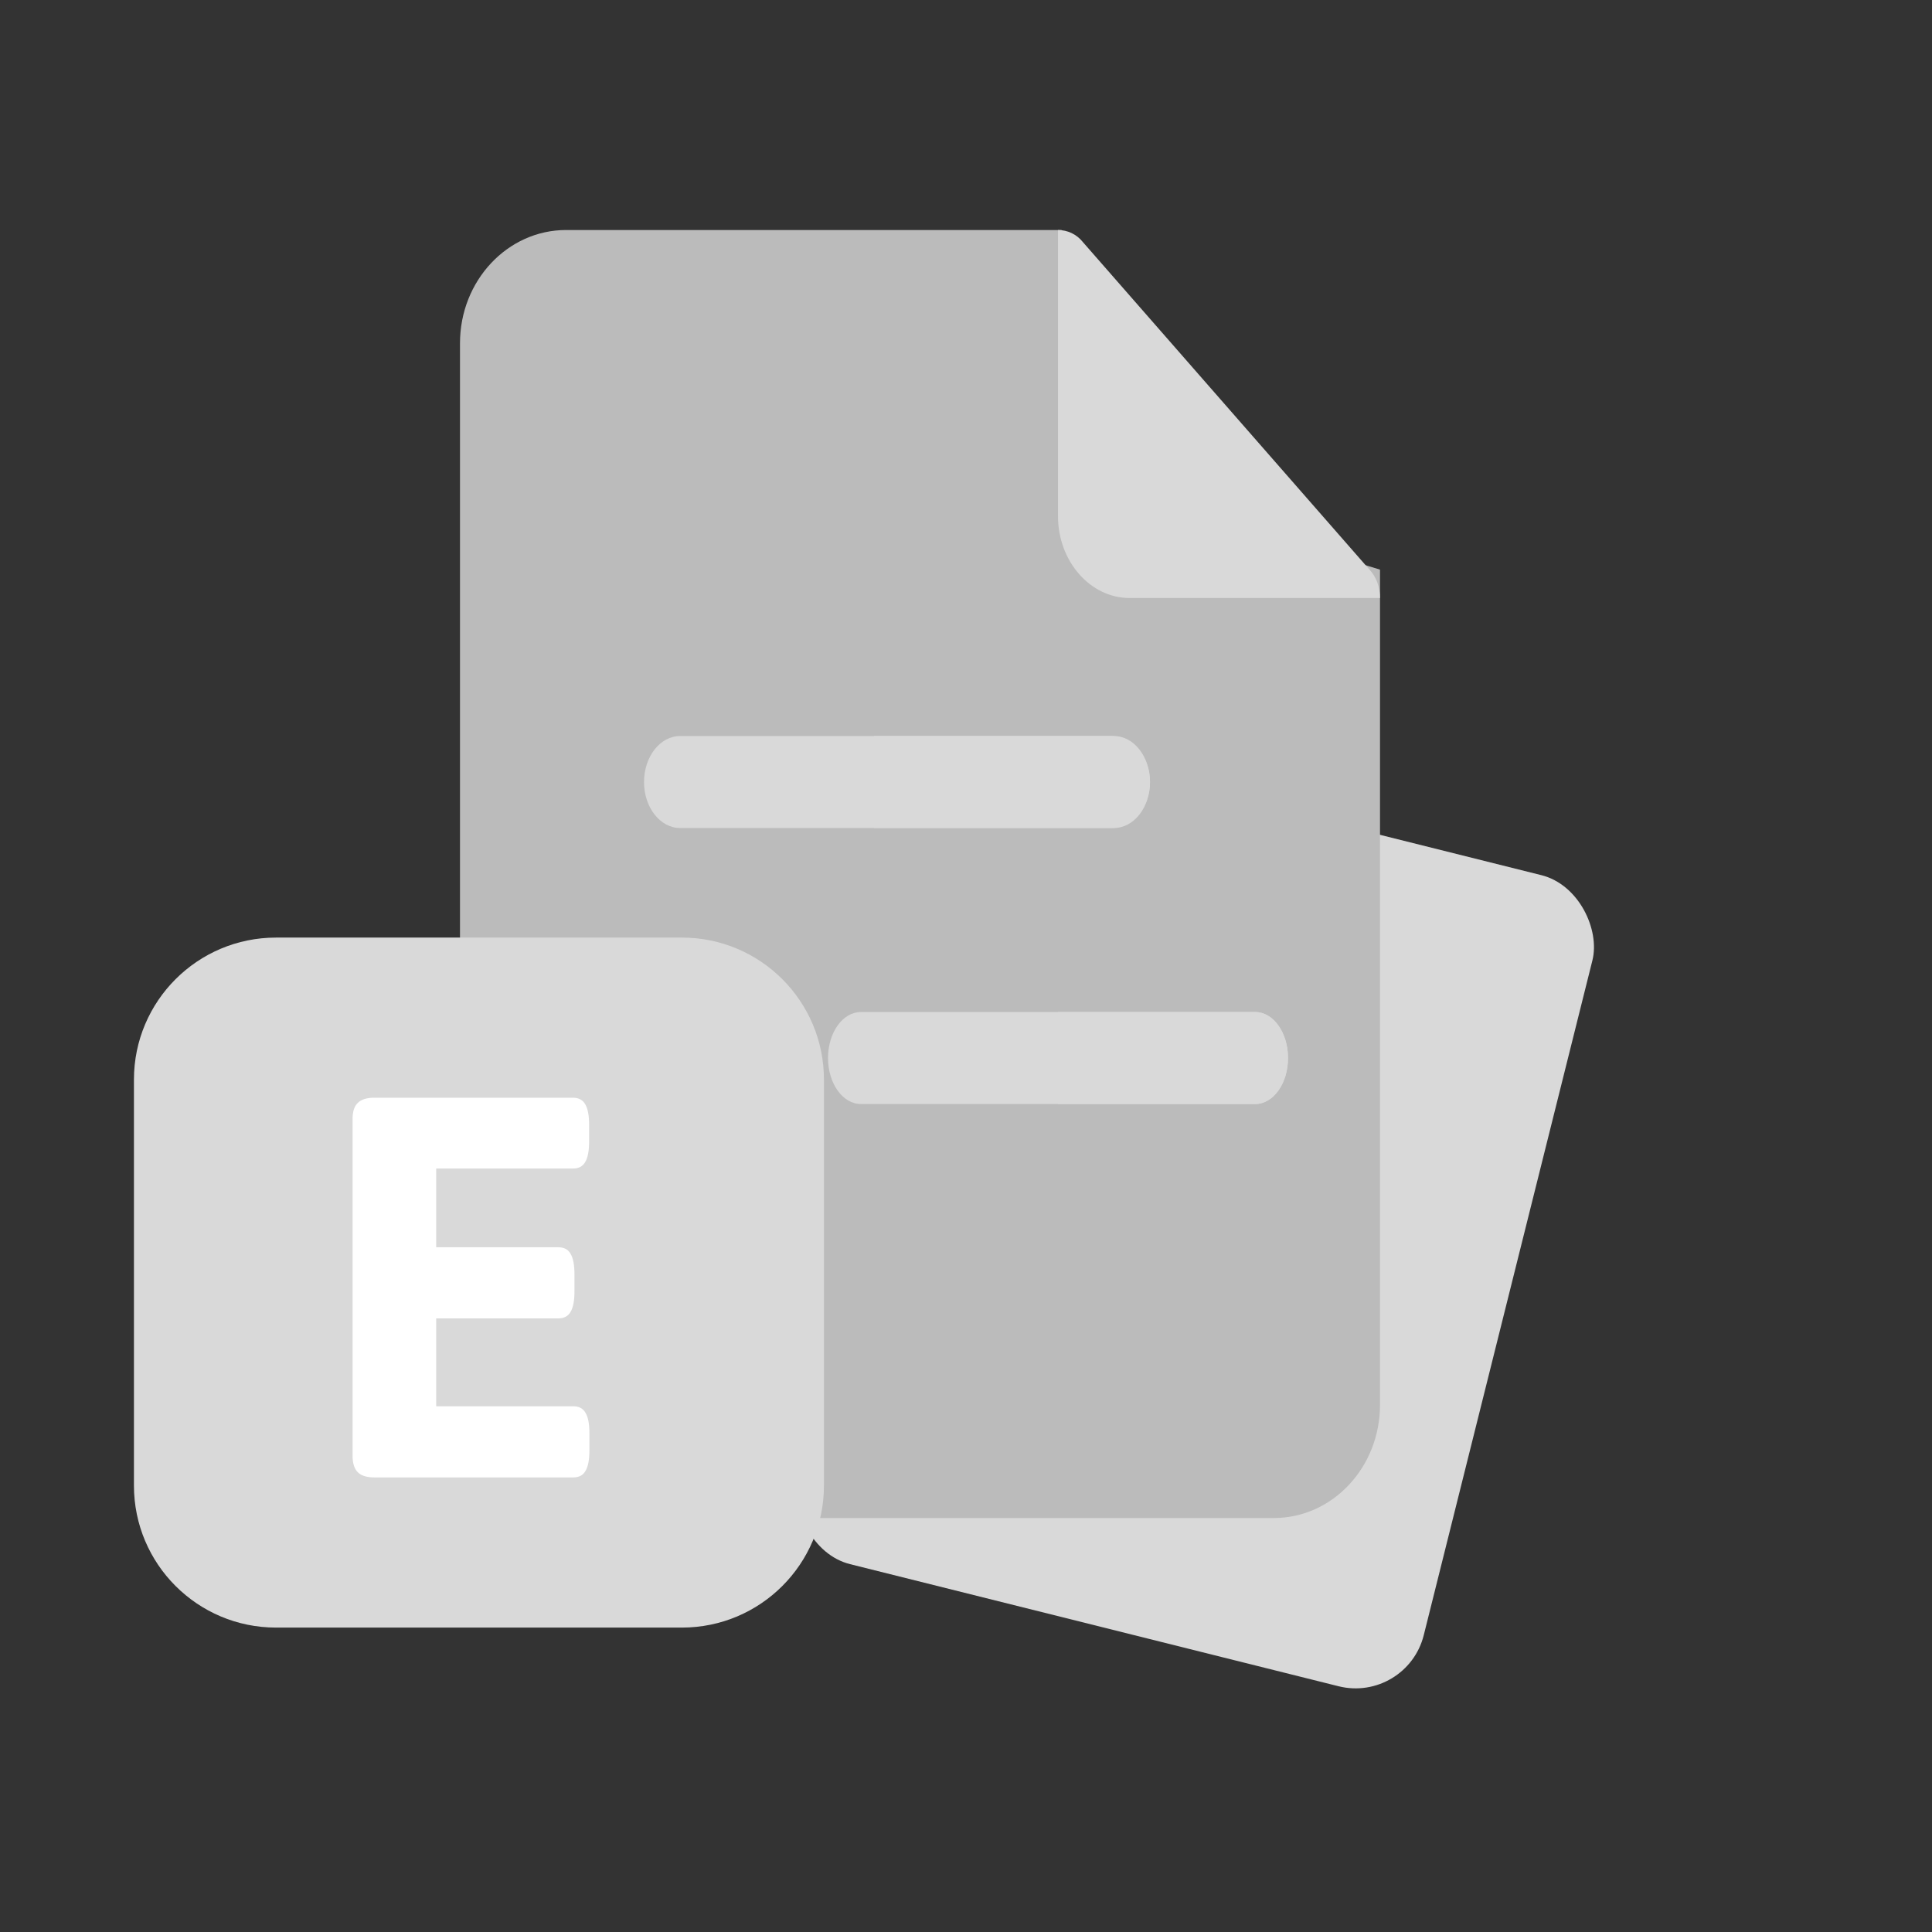 <svg width="55" height="55" viewBox="0 0 55 55" fill="none" xmlns="http://www.w3.org/2000/svg">
<rect x="0" y="0" width="55" height="55" fill="#333333" stroke="none"/>
<g clip-path="url(#clip0_11080_22880)">
<rect x="28.032" y="20.953" width="18.333" height="23.801" rx="2" transform="rotate(14.033 28.032 20.953)" fill="#D9D9D9"/>
<path d="M39.286 16.216L32.234 14.067L30.22 6.548H16.117C14.448 6.548 13.095 7.991 13.095 9.771V39.992C13.095 41.772 14.448 43.215 16.117 43.215H36.264C37.933 43.215 39.286 41.772 39.286 39.992V16.216Z" fill="#BBBBBB"/>
<path d="M39.286 17.024H32.156C31.036 17.024 30.119 15.976 30.119 14.696V6.548C30.384 6.548 30.649 6.664 30.832 6.897L38.98 16.209C39.184 16.419 39.286 16.721 39.286 17.024Z" fill="#D9D9D9"/>
<path d="M31.709 23.572H19.362C18.794 23.572 18.334 22.986 18.334 22.263C18.334 21.539 18.794 20.953 19.362 20.953H31.709C32.278 20.953 32.738 21.539 32.738 22.263C32.738 22.986 32.278 23.572 31.709 23.572Z" fill="#D9D9D9"/>
<path d="M35.732 31.429H24.507C23.99 31.429 23.572 30.843 23.572 30.119C23.572 29.395 23.99 28.81 24.507 28.81H35.732C36.249 28.81 36.667 29.395 36.667 30.119C36.667 30.843 36.249 31.429 35.732 31.429Z" fill="#D9D9D9"/>
<path d="M30.119 31.43H35.731C36.248 31.43 36.667 30.844 36.667 30.12C36.667 29.396 36.248 28.811 35.731 28.811H30.119V31.43Z" fill="#D9D9D9"/>
<path d="M24.881 23.572H31.616C32.236 23.572 32.738 22.986 32.738 22.263C32.738 21.539 32.236 20.953 31.616 20.953H24.881V23.572Z" fill="#D9D9D9"/>
</g>
<path d="M3.813 30.735C3.813 28.502 5.624 26.691 7.858 26.691H19.412C21.646 26.691 23.456 28.502 23.456 30.735V42.29C23.456 44.524 21.646 46.334 19.412 46.334H7.858C5.624 46.334 3.813 44.524 3.813 42.29V30.735Z" fill="#D9D9D9"/>
<path d="M10.654 42.059C10.44 42.059 10.283 42.009 10.185 41.911C10.086 41.812 10.037 41.656 10.037 41.442V31.858C10.037 31.644 10.086 31.49 10.185 31.398C10.283 31.299 10.44 31.25 10.654 31.25H16.31C16.472 31.25 16.588 31.311 16.658 31.433C16.733 31.554 16.771 31.751 16.771 32.023V32.492C16.771 32.765 16.733 32.962 16.658 33.083C16.588 33.205 16.472 33.266 16.31 33.266H12.418V35.507H15.893C16.055 35.507 16.171 35.568 16.241 35.69C16.316 35.812 16.354 36.008 16.354 36.281V36.758C16.354 37.031 16.316 37.228 16.241 37.349C16.171 37.471 16.055 37.532 15.893 37.532H12.418V40.034H16.319C16.481 40.034 16.597 40.095 16.666 40.217C16.742 40.338 16.779 40.532 16.779 40.799V41.285C16.779 41.557 16.742 41.755 16.666 41.876C16.597 41.998 16.481 42.059 16.319 42.059H10.654Z" fill="white"/>
<defs>
<clipPath id="clip0_11080_22880">
<rect width="45.833" height="44.524" fill="white" transform="translate(5.238 6.548)"/>
</clipPath>
</defs>
</svg>
